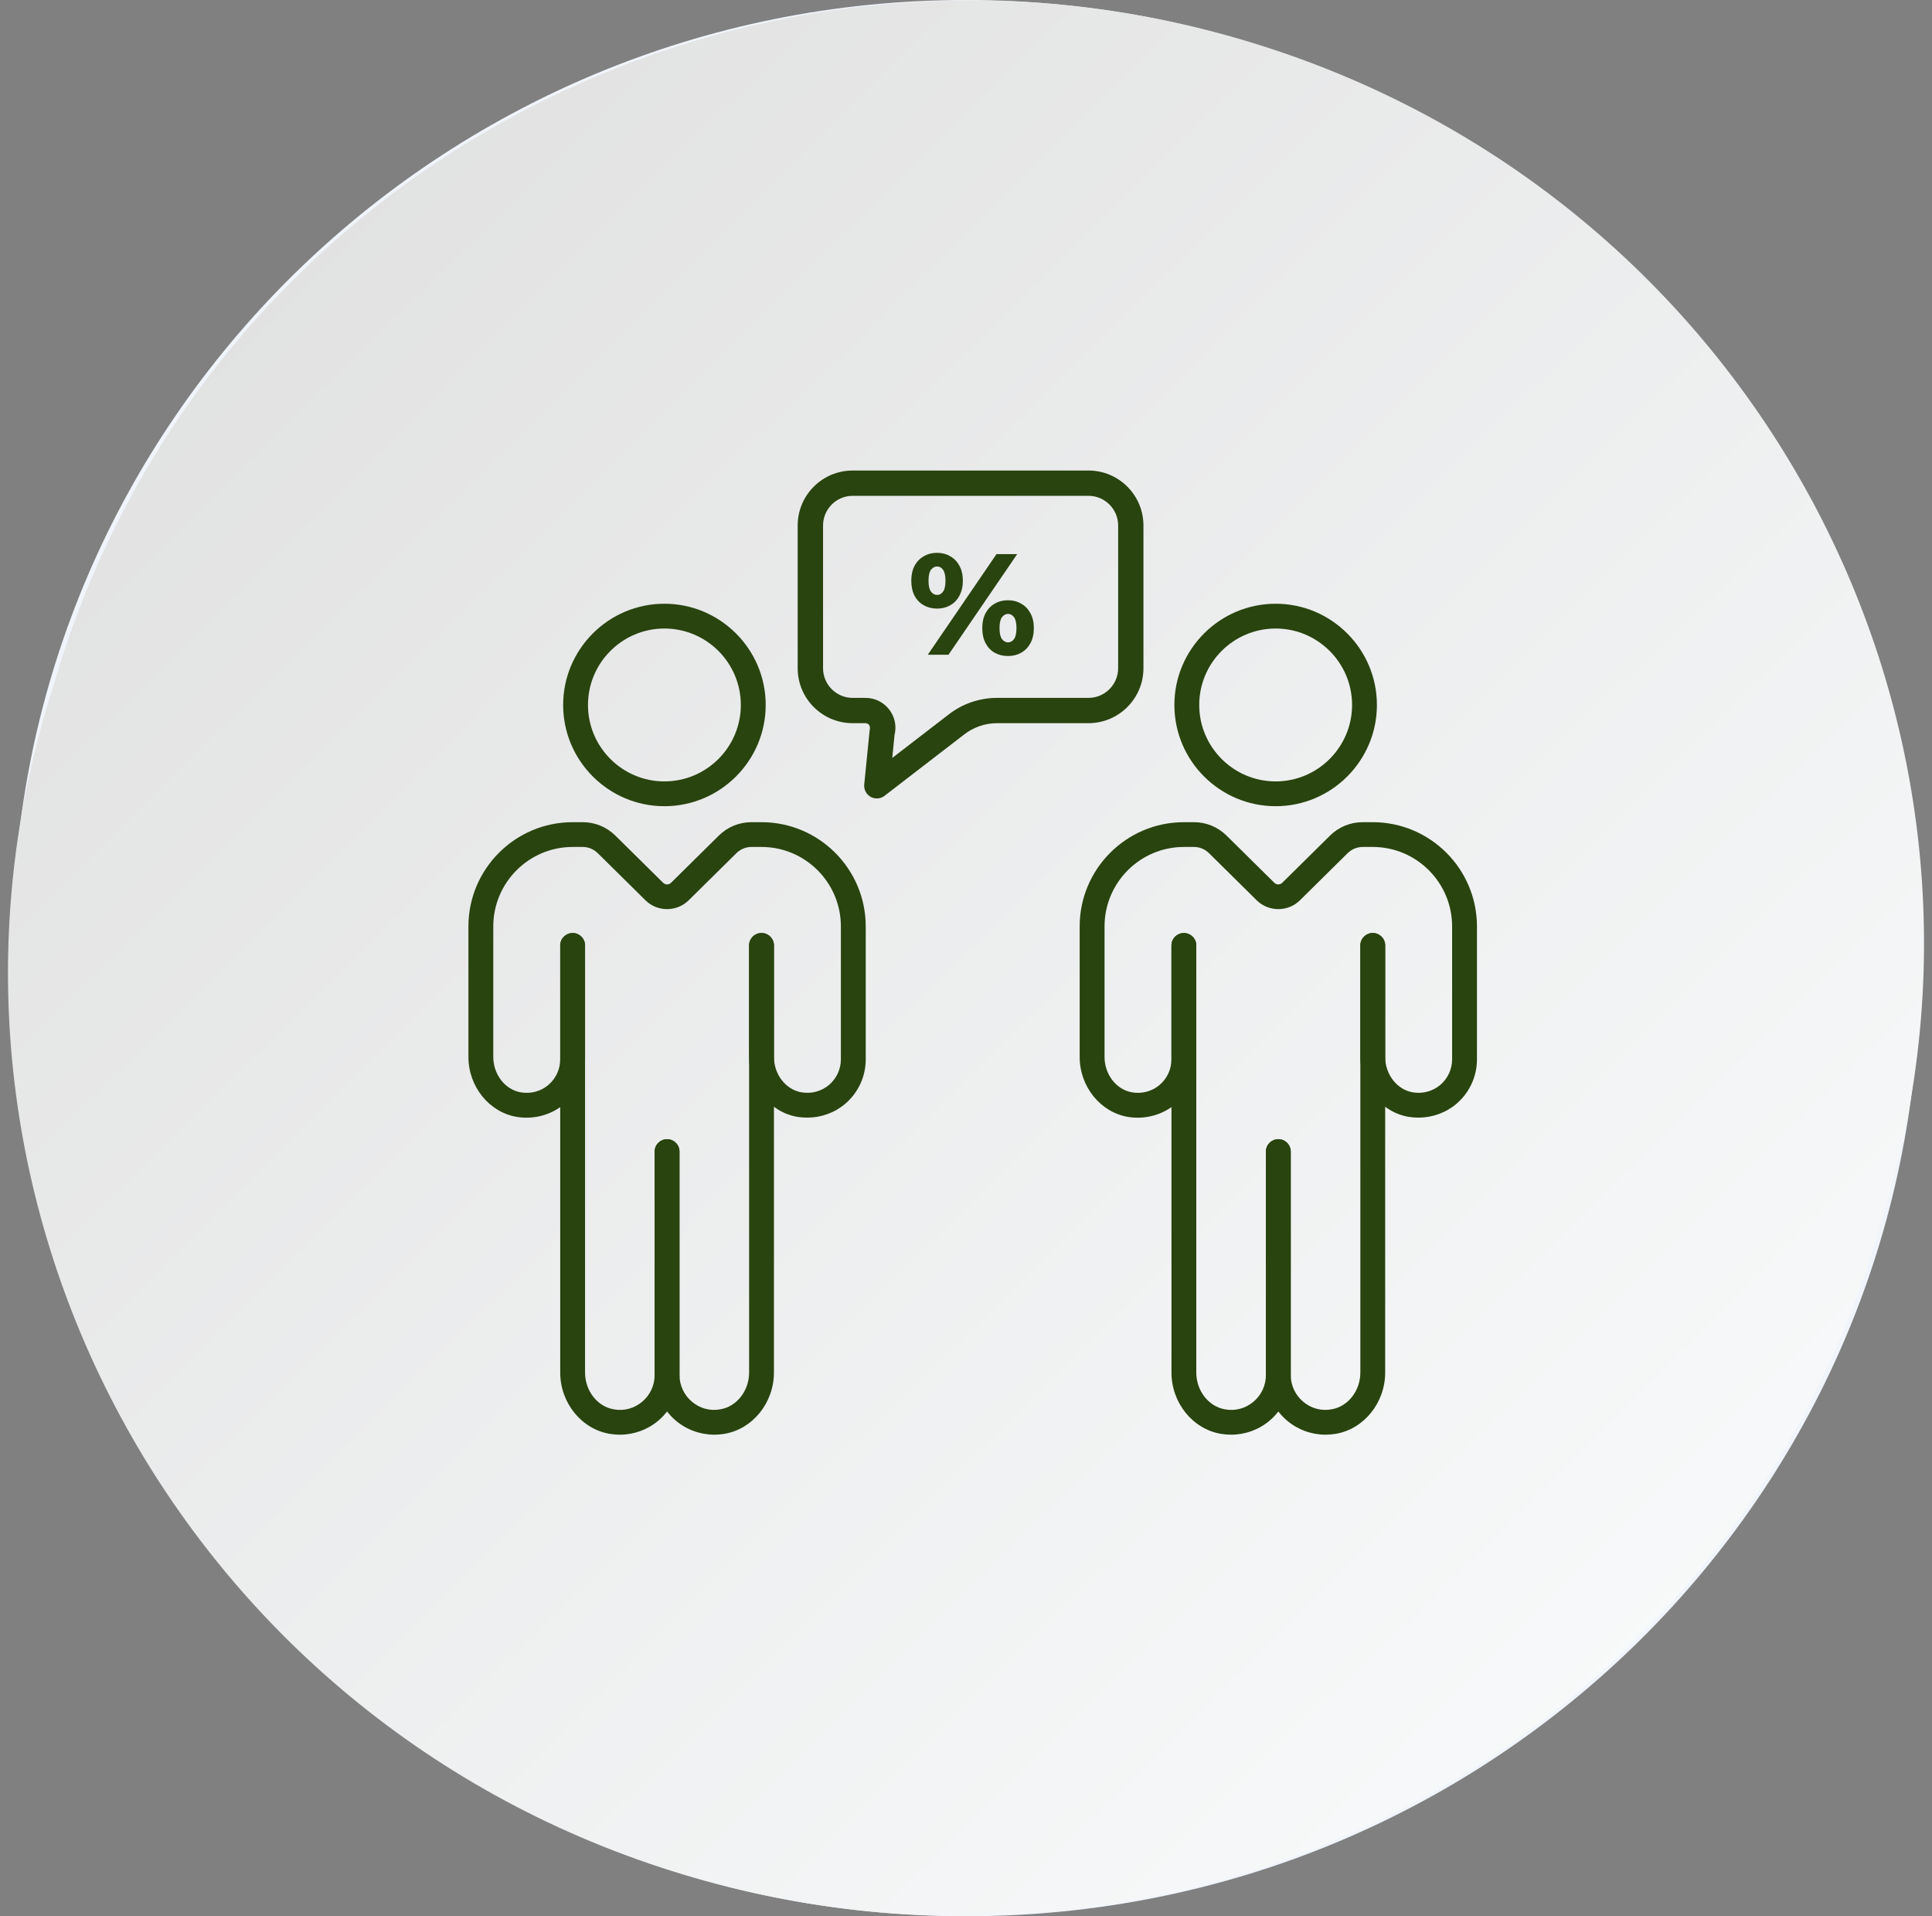 <svg width="121" height="120" viewBox="0 0 121 120" fill="none" xmlns="http://www.w3.org/2000/svg">
<rect x="0" y="0" width="121" height="120" fill="#808080" stroke="none"/>
<path d="M60.501 120C27.527 120 0.796 93.561 0.796 60.947V59.053C0.796 26.439 27.527 0 60.501 0C93.476 0 120.206 26.439 120.206 59.053V60.947C120.206 93.561 93.476 120 60.501 120Z" fill="#F0F5FC"/>
<path d="M42.802 117.39C11.263 107.875 -6.507 74.871 3.113 43.676L3.672 41.866C13.294 10.67 46.661 -6.904 78.199 2.611C109.738 12.126 127.508 45.13 117.886 76.324L117.327 78.135C107.71 109.331 74.343 126.905 42.802 117.39Z" fill="url(#paint0_linear_901_314)"/>
<path d="M54.916 50C54.783 50 54.651 49.968 54.53 49.903C54.255 49.747 54.096 49.447 54.126 49.13L54.463 45.759C54.514 45.529 54.463 45.444 54.431 45.4C54.398 45.357 54.326 45.287 54.203 45.287H53.401C51.502 45.287 49.958 43.747 49.958 41.846V32.907C49.958 31.007 51.502 29.465 53.401 29.465H68.168C70.068 29.465 71.613 31.006 71.613 32.907V41.846C71.613 43.745 70.068 45.287 68.168 45.287H62.437C61.685 45.287 60.947 45.549 60.355 46.017L55.397 49.836C55.26 49.945 55.087 50 54.916 50ZM53.402 31.049C52.378 31.049 51.547 31.885 51.547 32.907V41.846C51.547 42.868 52.378 43.703 53.402 43.703H54.204C54.788 43.703 55.326 43.965 55.685 44.426C56.043 44.886 56.164 45.471 56.023 46.033L55.883 47.461L59.38 44.769C60.243 44.083 61.33 43.703 62.439 43.703H68.171C69.195 43.703 70.029 42.868 70.029 41.846V32.907C70.029 31.885 69.197 31.049 68.171 31.049H53.402Z" fill="#29440F"/>
<path d="M41.611 50.486C38.115 50.486 35.27 47.641 35.27 44.146C35.27 40.652 38.115 37.807 41.611 37.807C45.107 37.807 47.955 40.652 47.955 44.146C47.955 47.641 45.108 50.486 41.611 50.486ZM41.611 39.359C38.974 39.359 36.825 41.507 36.825 44.146C36.825 46.784 38.972 48.933 41.611 48.933C44.252 48.933 46.398 46.785 46.398 44.146C46.398 41.507 44.252 39.359 41.611 39.359Z" fill="#29440F"/>
<path d="M50.56 69.988C50.361 69.988 50.16 69.972 49.961 69.943C48.226 69.66 46.916 68.046 46.916 66.184V59.203C46.916 58.774 47.264 58.426 47.694 58.426C48.124 58.426 48.471 58.774 48.471 59.203V66.184C48.471 67.29 49.219 68.244 50.209 68.406C50.838 68.505 51.448 68.341 51.926 67.936C52.394 67.535 52.664 66.953 52.664 66.339V58.012C52.664 55.271 50.435 53.038 47.694 53.038H47.059C46.706 53.038 46.37 53.18 46.115 53.432L43.122 56.388C42.377 57.114 41.173 57.11 40.435 56.388L37.443 53.432C37.189 53.18 36.853 53.038 36.497 53.038H35.864C33.123 53.038 30.894 55.271 30.894 58.012V66.186C30.894 67.291 31.642 68.246 32.632 68.408C33.26 68.507 33.87 68.342 34.349 67.938C34.817 67.536 35.086 66.955 35.086 66.34V59.207C35.086 58.778 35.434 58.431 35.864 58.431C36.294 58.431 36.641 58.778 36.641 59.207V66.34C36.641 67.414 36.173 68.427 35.355 69.124C34.536 69.819 33.446 70.114 32.382 69.945C30.647 69.663 29.337 68.049 29.337 66.187V58.014C29.337 54.415 32.266 51.487 35.864 51.487H36.497C37.266 51.487 37.989 51.785 38.537 52.324L41.529 55.279C41.667 55.417 41.892 55.421 42.03 55.279L45.022 52.324C45.568 51.785 46.293 51.487 47.059 51.487H47.694C51.292 51.487 54.22 54.415 54.22 58.014V66.34C54.22 67.414 53.752 68.427 52.933 69.124C52.269 69.686 51.428 69.988 50.56 69.988Z" fill="#29440F"/>
<path d="M44.742 89.843C43.857 89.843 42.998 89.533 42.319 88.956C41.482 88.245 41.002 87.205 41.002 86.107V72.114C41.002 71.685 41.35 71.337 41.78 71.337C42.21 71.337 42.557 71.685 42.557 72.114V86.107C42.557 86.75 42.837 87.354 43.326 87.77C43.821 88.19 44.453 88.374 45.11 88.255C46.14 88.086 46.916 87.096 46.916 85.95V59.201C46.916 58.773 47.263 58.425 47.693 58.425C48.123 58.425 48.471 58.773 48.471 59.201V85.95C48.471 87.849 47.133 89.501 45.356 89.792C45.154 89.823 44.946 89.843 44.742 89.843Z" fill="#29440F"/>
<path d="M38.816 89.843C38.612 89.843 38.404 89.824 38.2 89.793C36.424 89.502 35.086 87.851 35.086 85.951V59.202C35.086 58.774 35.434 58.426 35.863 58.426C36.293 58.426 36.641 58.774 36.641 59.202V85.951C36.641 87.097 37.417 88.088 38.447 88.256C39.093 88.376 39.735 88.191 40.23 87.771C40.72 87.354 40.999 86.75 40.999 86.108V72.115C40.999 71.686 41.347 71.339 41.777 71.339C42.207 71.339 42.554 71.686 42.554 72.115V86.108C42.554 87.205 42.075 88.245 41.238 88.957C40.56 89.533 39.701 89.843 38.816 89.843Z" fill="#29440F"/>
<path d="M79.894 50.486C76.398 50.486 73.551 47.641 73.551 44.146C73.551 40.652 76.397 37.807 79.894 37.807C83.392 37.807 86.235 40.652 86.235 44.146C86.235 47.641 83.39 50.486 79.894 50.486ZM79.894 39.359C77.254 39.359 75.107 41.507 75.107 44.146C75.107 46.784 77.254 48.933 79.894 48.933C82.532 48.933 84.68 46.785 84.68 44.146C84.68 41.507 82.532 39.359 79.894 39.359Z" fill="#29440F"/>
<path d="M88.841 69.988C88.643 69.988 88.441 69.973 88.243 69.943C86.507 69.66 85.198 68.046 85.198 66.184V59.203C85.198 58.774 85.546 58.426 85.975 58.426C86.405 58.426 86.753 58.774 86.753 59.203V66.184C86.753 67.29 87.501 68.245 88.491 68.406C89.112 68.505 89.73 68.341 90.208 67.937C90.676 67.535 90.945 66.953 90.945 66.339V58.012C90.945 55.271 88.717 53.038 85.975 53.038H85.343C84.992 53.038 84.647 53.183 84.396 53.432L81.404 56.388C80.661 57.114 79.456 57.11 78.717 56.388L75.725 53.432C75.471 53.18 75.135 53.038 74.78 53.038H74.146C71.406 53.038 69.177 55.271 69.177 58.012V66.186C69.177 67.291 69.922 68.246 70.912 68.408C71.534 68.507 72.151 68.342 72.629 67.938C73.097 67.537 73.367 66.955 73.367 66.34V59.207C73.367 58.778 73.714 58.431 74.144 58.431C74.574 58.431 74.922 58.778 74.922 59.207V66.34C74.922 67.415 74.454 68.427 73.635 69.124C72.819 69.819 71.725 70.114 70.662 69.946C68.927 69.663 67.619 68.049 67.619 66.187V58.014C67.619 54.416 70.546 51.487 74.144 51.487H74.778C75.544 51.487 76.269 51.785 76.816 52.324L79.808 55.279C79.947 55.417 80.173 55.421 80.309 55.279L83.301 52.324C83.847 51.785 84.572 51.487 85.341 51.487H85.974C89.572 51.487 92.501 54.416 92.501 58.014V66.34C92.501 67.415 92.032 68.427 91.214 69.124C90.55 69.686 89.71 69.988 88.841 69.988Z" fill="#29440F"/>
<path d="M83.024 89.843C82.139 89.843 81.281 89.533 80.601 88.956C79.764 88.245 79.284 87.205 79.284 86.107V72.114C79.284 71.685 79.632 71.338 80.062 71.338C80.492 71.338 80.839 71.685 80.839 72.114V86.107C80.839 86.75 81.119 87.354 81.608 87.77C82.104 88.19 82.735 88.374 83.392 88.255C84.422 88.086 85.198 87.096 85.198 85.95V59.201C85.198 58.773 85.546 58.425 85.975 58.425C86.405 58.425 86.753 58.773 86.753 59.201V85.95C86.753 87.849 85.415 89.501 83.639 89.792C83.434 89.823 83.229 89.843 83.024 89.843Z" fill="#29440F"/>
<path d="M77.098 89.843C76.894 89.843 76.687 89.824 76.482 89.793C74.706 89.502 73.368 87.851 73.368 85.951V59.203C73.368 58.774 73.716 58.426 74.146 58.426C74.576 58.426 74.923 58.774 74.923 59.203V85.951C74.923 87.097 75.699 88.088 76.732 88.257C77.378 88.376 78.019 88.191 78.514 87.771C79.004 87.354 79.283 86.75 79.283 86.108V72.115C79.283 71.686 79.631 71.339 80.061 71.339C80.49 71.339 80.838 71.686 80.838 72.115V86.108C80.838 87.205 80.359 88.245 79.522 88.957C78.843 89.533 77.984 89.843 77.098 89.843Z" fill="#29440F"/>
<path d="M58.108 41L62.41 34.7H63.706L59.404 41H58.108ZM58.684 38.111C58.378 38.111 58.102 38.042 57.856 37.904C57.61 37.766 57.418 37.568 57.28 37.31C57.142 37.046 57.073 36.731 57.073 36.365C57.073 35.999 57.142 35.687 57.28 35.429C57.418 35.171 57.61 34.973 57.856 34.835C58.102 34.691 58.378 34.619 58.684 34.619C58.996 34.619 59.272 34.691 59.512 34.835C59.758 34.973 59.95 35.171 60.088 35.429C60.232 35.687 60.304 35.999 60.304 36.365C60.304 36.725 60.232 37.037 60.088 37.301C59.95 37.565 59.758 37.766 59.512 37.904C59.272 38.042 58.996 38.111 58.684 38.111ZM58.693 37.256C58.843 37.256 58.966 37.187 59.062 37.049C59.164 36.911 59.215 36.683 59.215 36.365C59.215 36.047 59.164 35.819 59.062 35.681C58.966 35.543 58.843 35.474 58.693 35.474C58.543 35.474 58.414 35.543 58.306 35.681C58.204 35.819 58.153 36.047 58.153 36.365C58.153 36.683 58.204 36.911 58.306 37.049C58.414 37.187 58.543 37.256 58.693 37.256ZM63.13 41.081C62.818 41.081 62.539 41.012 62.293 40.874C62.053 40.736 61.864 40.538 61.726 40.28C61.588 40.016 61.519 39.701 61.519 39.335C61.519 38.969 61.588 38.657 61.726 38.399C61.864 38.141 62.053 37.943 62.293 37.805C62.539 37.661 62.818 37.589 63.13 37.589C63.442 37.589 63.718 37.661 63.958 37.805C64.204 37.943 64.396 38.141 64.534 38.399C64.678 38.657 64.75 38.969 64.75 39.335C64.75 39.701 64.678 40.016 64.534 40.28C64.396 40.538 64.204 40.736 63.958 40.874C63.718 41.012 63.442 41.081 63.13 41.081ZM63.13 40.226C63.28 40.226 63.406 40.157 63.508 40.019C63.61 39.881 63.661 39.653 63.661 39.335C63.661 39.017 63.61 38.789 63.508 38.651C63.406 38.513 63.28 38.444 63.13 38.444C62.986 38.444 62.86 38.513 62.752 38.651C62.65 38.789 62.599 39.017 62.599 39.335C62.599 39.653 62.65 39.881 62.752 40.019C62.86 40.157 62.986 40.226 63.13 40.226Z" fill="#29440F"/>
<defs>
<linearGradient id="paint0_linear_901_314" x1="-20.384" y1="15.738" x2="103.543" y2="141.033" gradientUnits="userSpaceOnUse">
<stop stop-color="#DDDDDD"/>
<stop offset="1" stop-color="#FCFEFF"/>
</linearGradient>
</defs>
</svg>
